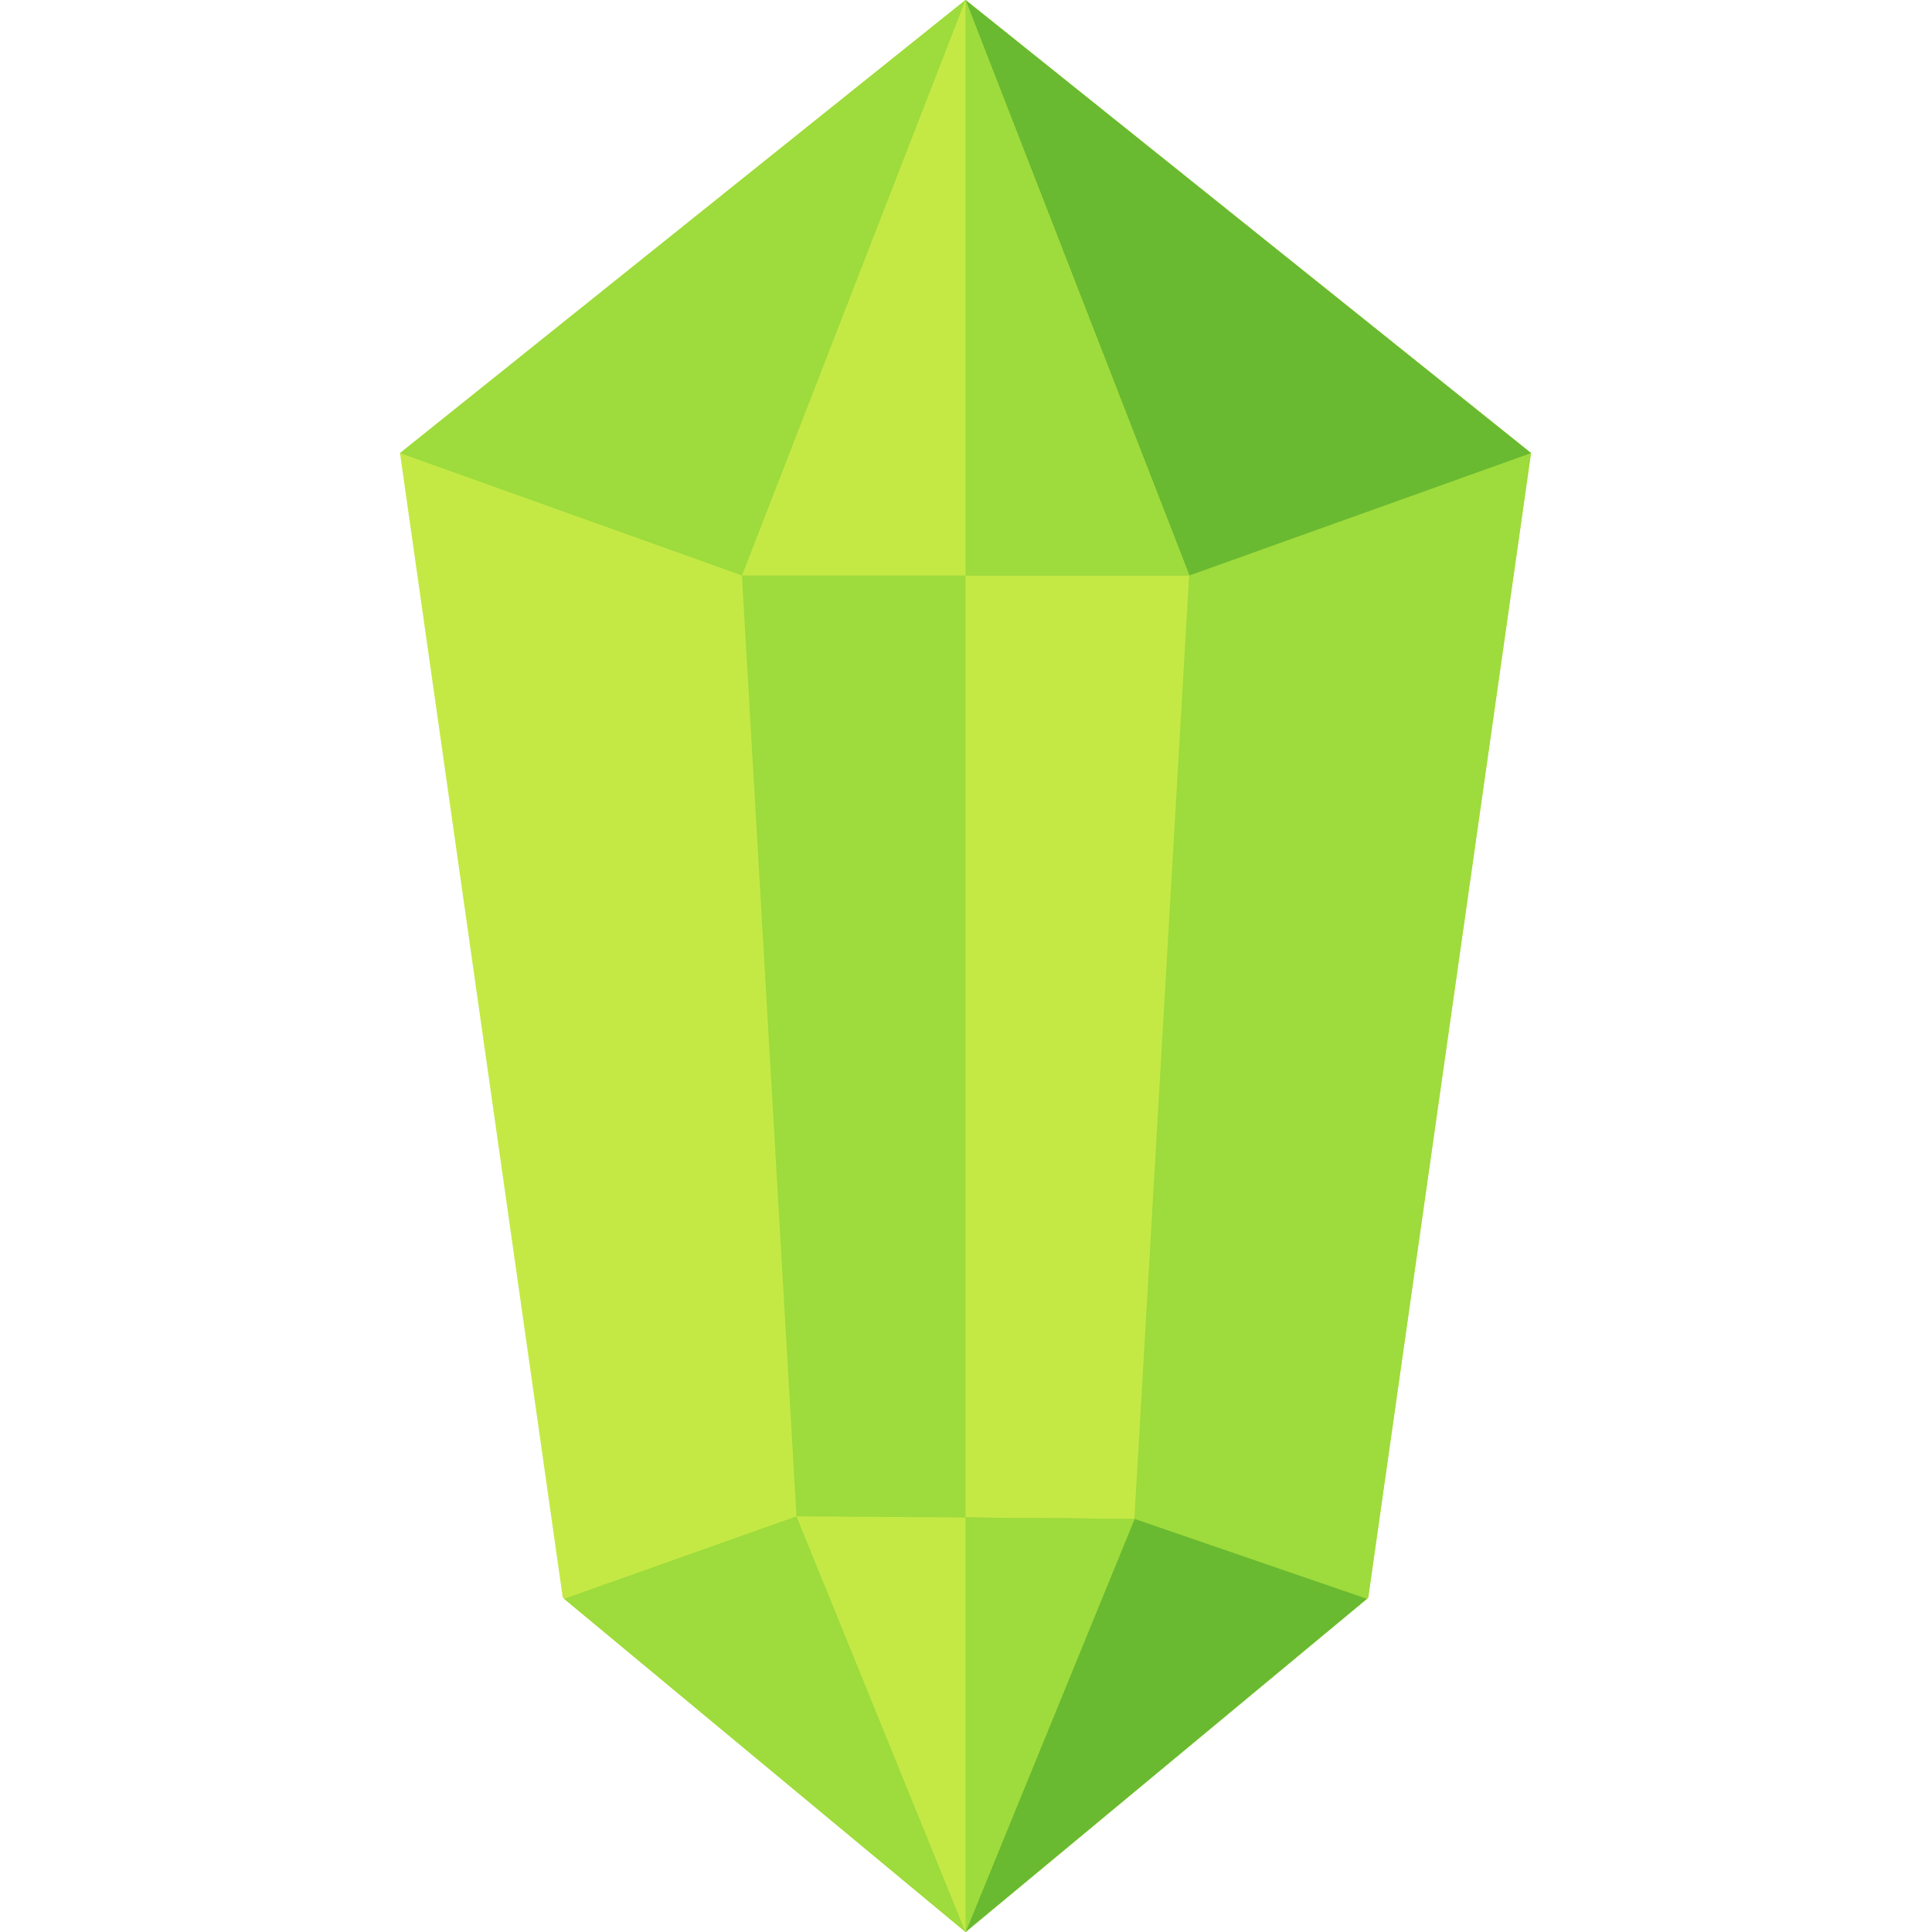 <svg width="153" height="153" viewBox="0 0 153 153" fill="none" xmlns="http://www.w3.org/2000/svg">
<path d="M76.46 153L44.567 126.526L31.676 35.883L76.46 0L121.245 35.883L108.353 126.526L76.46 153Z" fill="#C4E945"/>
<path d="M76.46 153V0L121.245 35.883L108.353 126.526L76.46 153Z" fill="#9EDB3D"/>
<path d="M76.46 153L63.45 126.526L58.19 35.883L76.46 0L94.731 35.883L89.471 126.526L76.46 153Z" fill="#9EDB3D"/>
<path d="M76.46 153V0L94.731 35.883L89.471 126.526L76.46 153Z" fill="#C4E945"/>
<path d="M121.245 35.883L76.46 0L31.676 35.883L58.761 45.574H94.187L121.245 35.883Z" fill="#9EDB3D"/>
<path d="M44.672 126.613L76.46 153L108.248 126.613L89.854 120.289L63.075 120.081L44.672 126.613Z" fill="#9EDB3D"/>
<path d="M121.245 35.883L76.46 0V45.574H94.187L121.245 35.883Z" fill="#69BA30"/>
<path d="M76.46 153L108.248 126.613L89.854 120.289L76.46 120.174V153Z" fill="#69BA30"/>
<path d="M94.187 45.574L76.46 0L58.761 45.574H94.187Z" fill="#C4E945"/>
<path d="M63.075 120.08L76.46 153L89.835 120.276L63.075 120.08Z" fill="#C4E945"/>
<path d="M94.187 45.574L76.46 0V45.574H94.187Z" fill="#9EDB3D"/>
<path d="M76.46 120.178V153L89.854 120.289L76.46 120.178Z" fill="#9EDB3D"/>
</svg>

